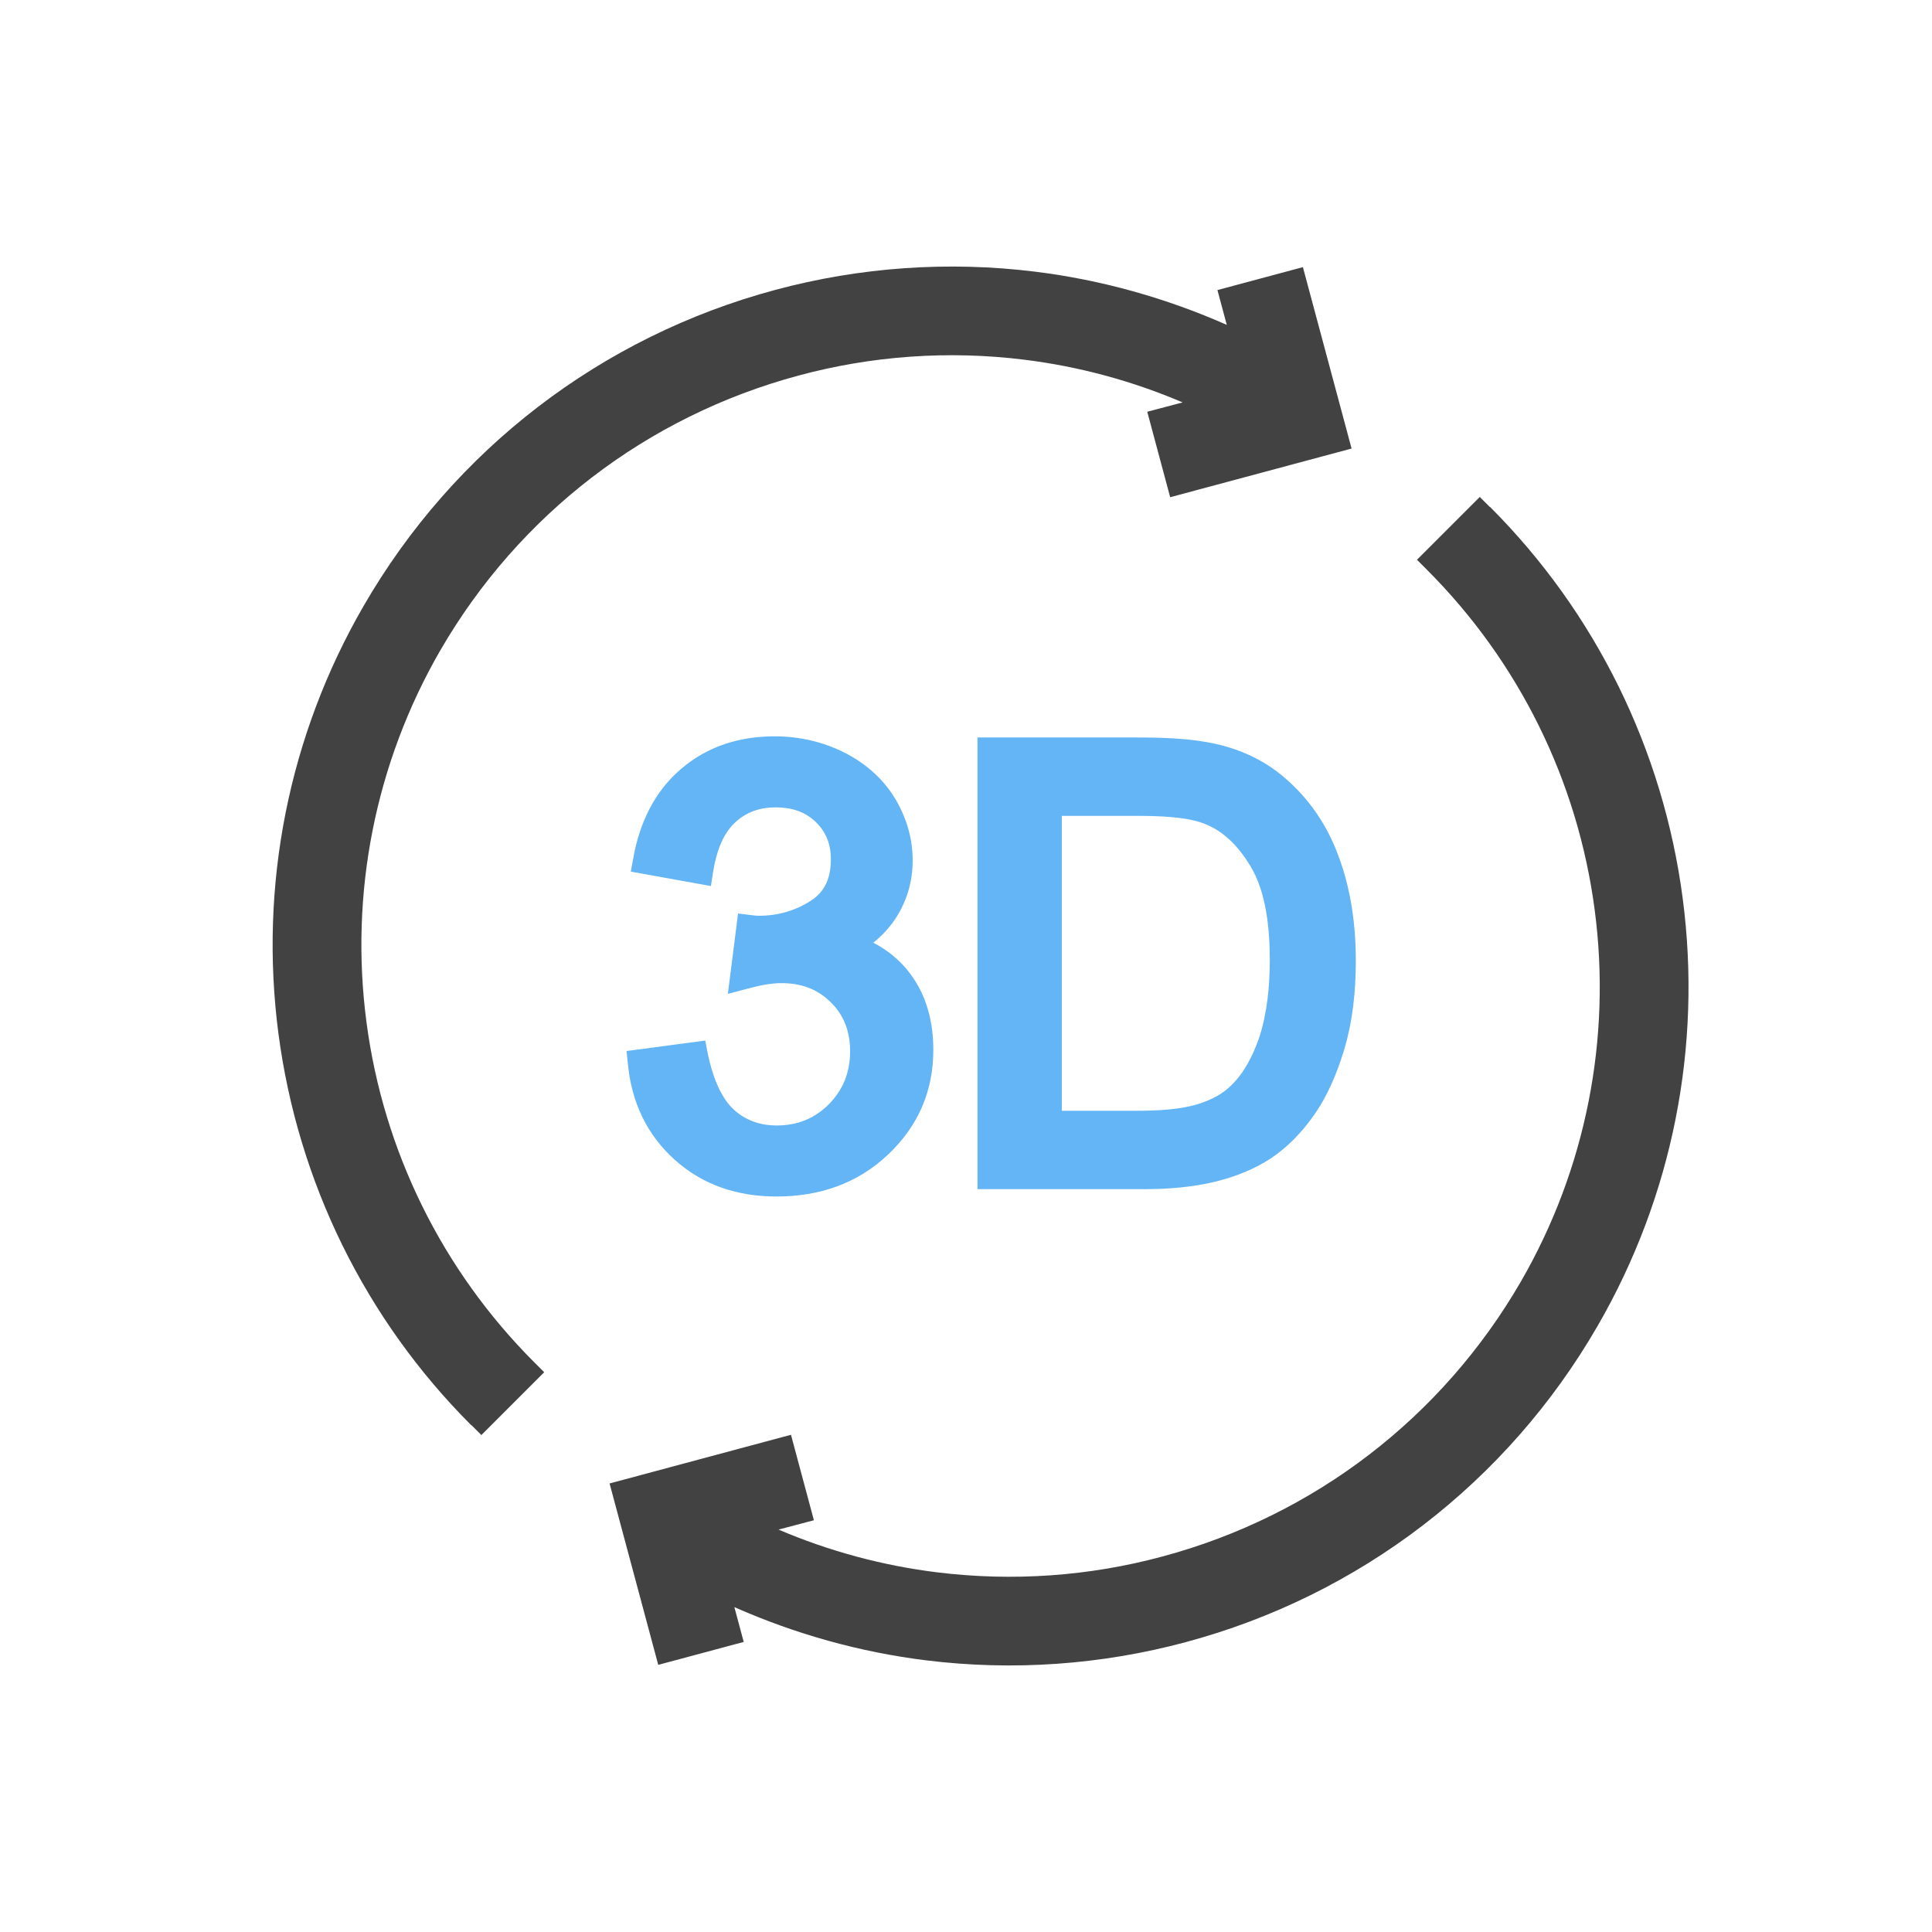 <?xml version="1.0" encoding="UTF-8"?>
<!DOCTYPE svg PUBLIC "-//W3C//DTD SVG 1.1//EN" "http://www.w3.org/Graphics/SVG/1.1/DTD/svg11.dtd">
<!-- Creator: CorelDRAW -->
<svg xmlns="http://www.w3.org/2000/svg" xml:space="preserve" width="6.827in" height="6.827in" style="shape-rendering:geometricPrecision; text-rendering:geometricPrecision; image-rendering:optimizeQuality; fill-rule:evenodd; clip-rule:evenodd"
viewBox="0 0 6.827 6.827"
 xmlns:xlink="http://www.w3.org/1999/xlink">
 <defs>
  <style type="text/css">
   <![CDATA[
    .fil0 {fill:none}
    .fil1 {fill:#424242}
    .fil2 {fill:#64B5F6}
   ]]>
  </style>
 </defs>
 <g id="Layer_x0020_1">
  <rect class="fil0" width="6.827" height="6.827"/>
  <rect class="fil0" x="0.853" y="0.853" width="5.12" height="5.12"/>
  <path class="fil1" d="M1.665 5.036c-0.374,-0.374 -0.612,-0.859 -0.681,-1.383 -0.069,-0.524 0.036,-1.054 0.301,-1.512 0.319,-0.552 0.84,-0.952 1.456,-1.117 0.298,-0.08 0.61,-0.102 0.917,-0.064 0.234,0.029 0.462,0.093 0.677,0.188l-0.033 -0.123 0.302 -0.081 0.172 0.641 -0.641 0.172 -0.081 -0.302 0.125 -0.033c-0.178,-0.076 -0.366,-0.127 -0.56,-0.151 -0.267,-0.033 -0.538,-0.014 -0.797,0.056 -0.536,0.144 -0.988,0.491 -1.266,0.971 -0.23,0.398 -0.321,0.859 -0.261,1.314 0.06,0.456 0.268,0.877 0.593,1.202l0.035 0.035 -0.222 0.222 -0.035 -0.035z"/>
  <path class="fil1" d="M5.265 1.791c0.374,0.374 0.612,0.859 0.681,1.383 0.069,0.524 -0.036,1.054 -0.301,1.512 -0.319,0.552 -0.84,0.952 -1.456,1.117 -0.298,0.08 -0.61,0.102 -0.917,0.064 -0.234,-0.029 -0.462,-0.093 -0.677,-0.188l0.033 0.123 -0.302 0.081 -0.172 -0.641 0.641 -0.172 0.081 0.302 -0.125 0.033c0.178,0.076 0.366,0.127 0.56,0.151 0.267,0.033 0.538,0.014 0.797,-0.056 0.536,-0.144 0.988,-0.491 1.266,-0.971 0.23,-0.398 0.321,-0.859 0.261,-1.314 -0.06,-0.456 -0.268,-0.877 -0.593,-1.202l-0.035 -0.035 0.222 -0.222 0.035 0.035z"/>
  <path class="fil2" d="M3.084 3.33c0.05,0.026 0.095,0.061 0.131,0.109 0.06,0.079 0.083,0.173 0.083,0.271 0,0.145 -0.053,0.268 -0.158,0.368 -0.11,0.105 -0.245,0.15 -0.396,0.15 -0.136,0 -0.259,-0.039 -0.36,-0.13 -0.099,-0.089 -0.152,-0.204 -0.165,-0.336l-0.005 -0.048 0.278 -0.037 0.009 0.046c0.014,0.067 0.04,0.15 0.092,0.198 0.043,0.039 0.094,0.056 0.152,0.056 0.072,0 0.133,-0.024 0.184,-0.075 0.051,-0.052 0.075,-0.114 0.075,-0.187 0,-0.067 -0.02,-0.126 -0.068,-0.173 -0.048,-0.048 -0.107,-0.068 -0.175,-0.068 -0.038,0 -0.08,0.009 -0.117,0.019l-0.072 0.019 0.036 -0.284 0.049 0.006c0.008,0.001 0.016,0.002 0.024,0.002 0.067,0 0.128,-0.017 0.184,-0.053 0.053,-0.034 0.071,-0.085 0.071,-0.147 0,-0.051 -0.016,-0.095 -0.053,-0.131 -0.039,-0.038 -0.088,-0.052 -0.142,-0.052 -0.055,0 -0.104,0.016 -0.144,0.054 -0.047,0.044 -0.067,0.112 -0.077,0.173l-0.008 0.051 -0.283 -0.051 0.009 -0.049c0.022,-0.122 0.074,-0.234 0.17,-0.315 0.094,-0.08 0.207,-0.114 0.329,-0.114 0.087,0 0.171,0.019 0.248,0.058 0.074,0.038 0.135,0.091 0.178,0.162 0.04,0.067 0.062,0.14 0.062,0.219 0,0.074 -0.02,0.142 -0.06,0.204 -0.022,0.034 -0.05,0.063 -0.08,0.087zm0.37 0.872l0 -1.596 0.565 0c0.089,0 0.191,0.003 0.278,0.023 0.089,0.02 0.171,0.058 0.241,0.118 0.088,0.075 0.151,0.168 0.191,0.276 0.045,0.119 0.062,0.246 0.062,0.373 0,0.106 -0.011,0.214 -0.042,0.316 -0.025,0.082 -0.059,0.163 -0.109,0.233 -0.041,0.057 -0.09,0.109 -0.149,0.148 -0.059,0.039 -0.126,0.065 -0.194,0.082 -0.082,0.02 -0.168,0.027 -0.252,0.027l-0.59 0zm0.298 -0.277l0.269 0c0.068,0 0.152,-0.004 0.217,-0.025 0.042,-0.014 0.083,-0.034 0.114,-0.066 0.047,-0.046 0.077,-0.108 0.098,-0.169 0.028,-0.086 0.037,-0.182 0.037,-0.273 0,-0.107 -0.012,-0.241 -0.07,-0.334 -0.039,-0.064 -0.091,-0.121 -0.163,-0.148 -0.064,-0.025 -0.17,-0.027 -0.238,-0.027l-0.264 0 0 1.043z"/>
 </g>
</svg>
